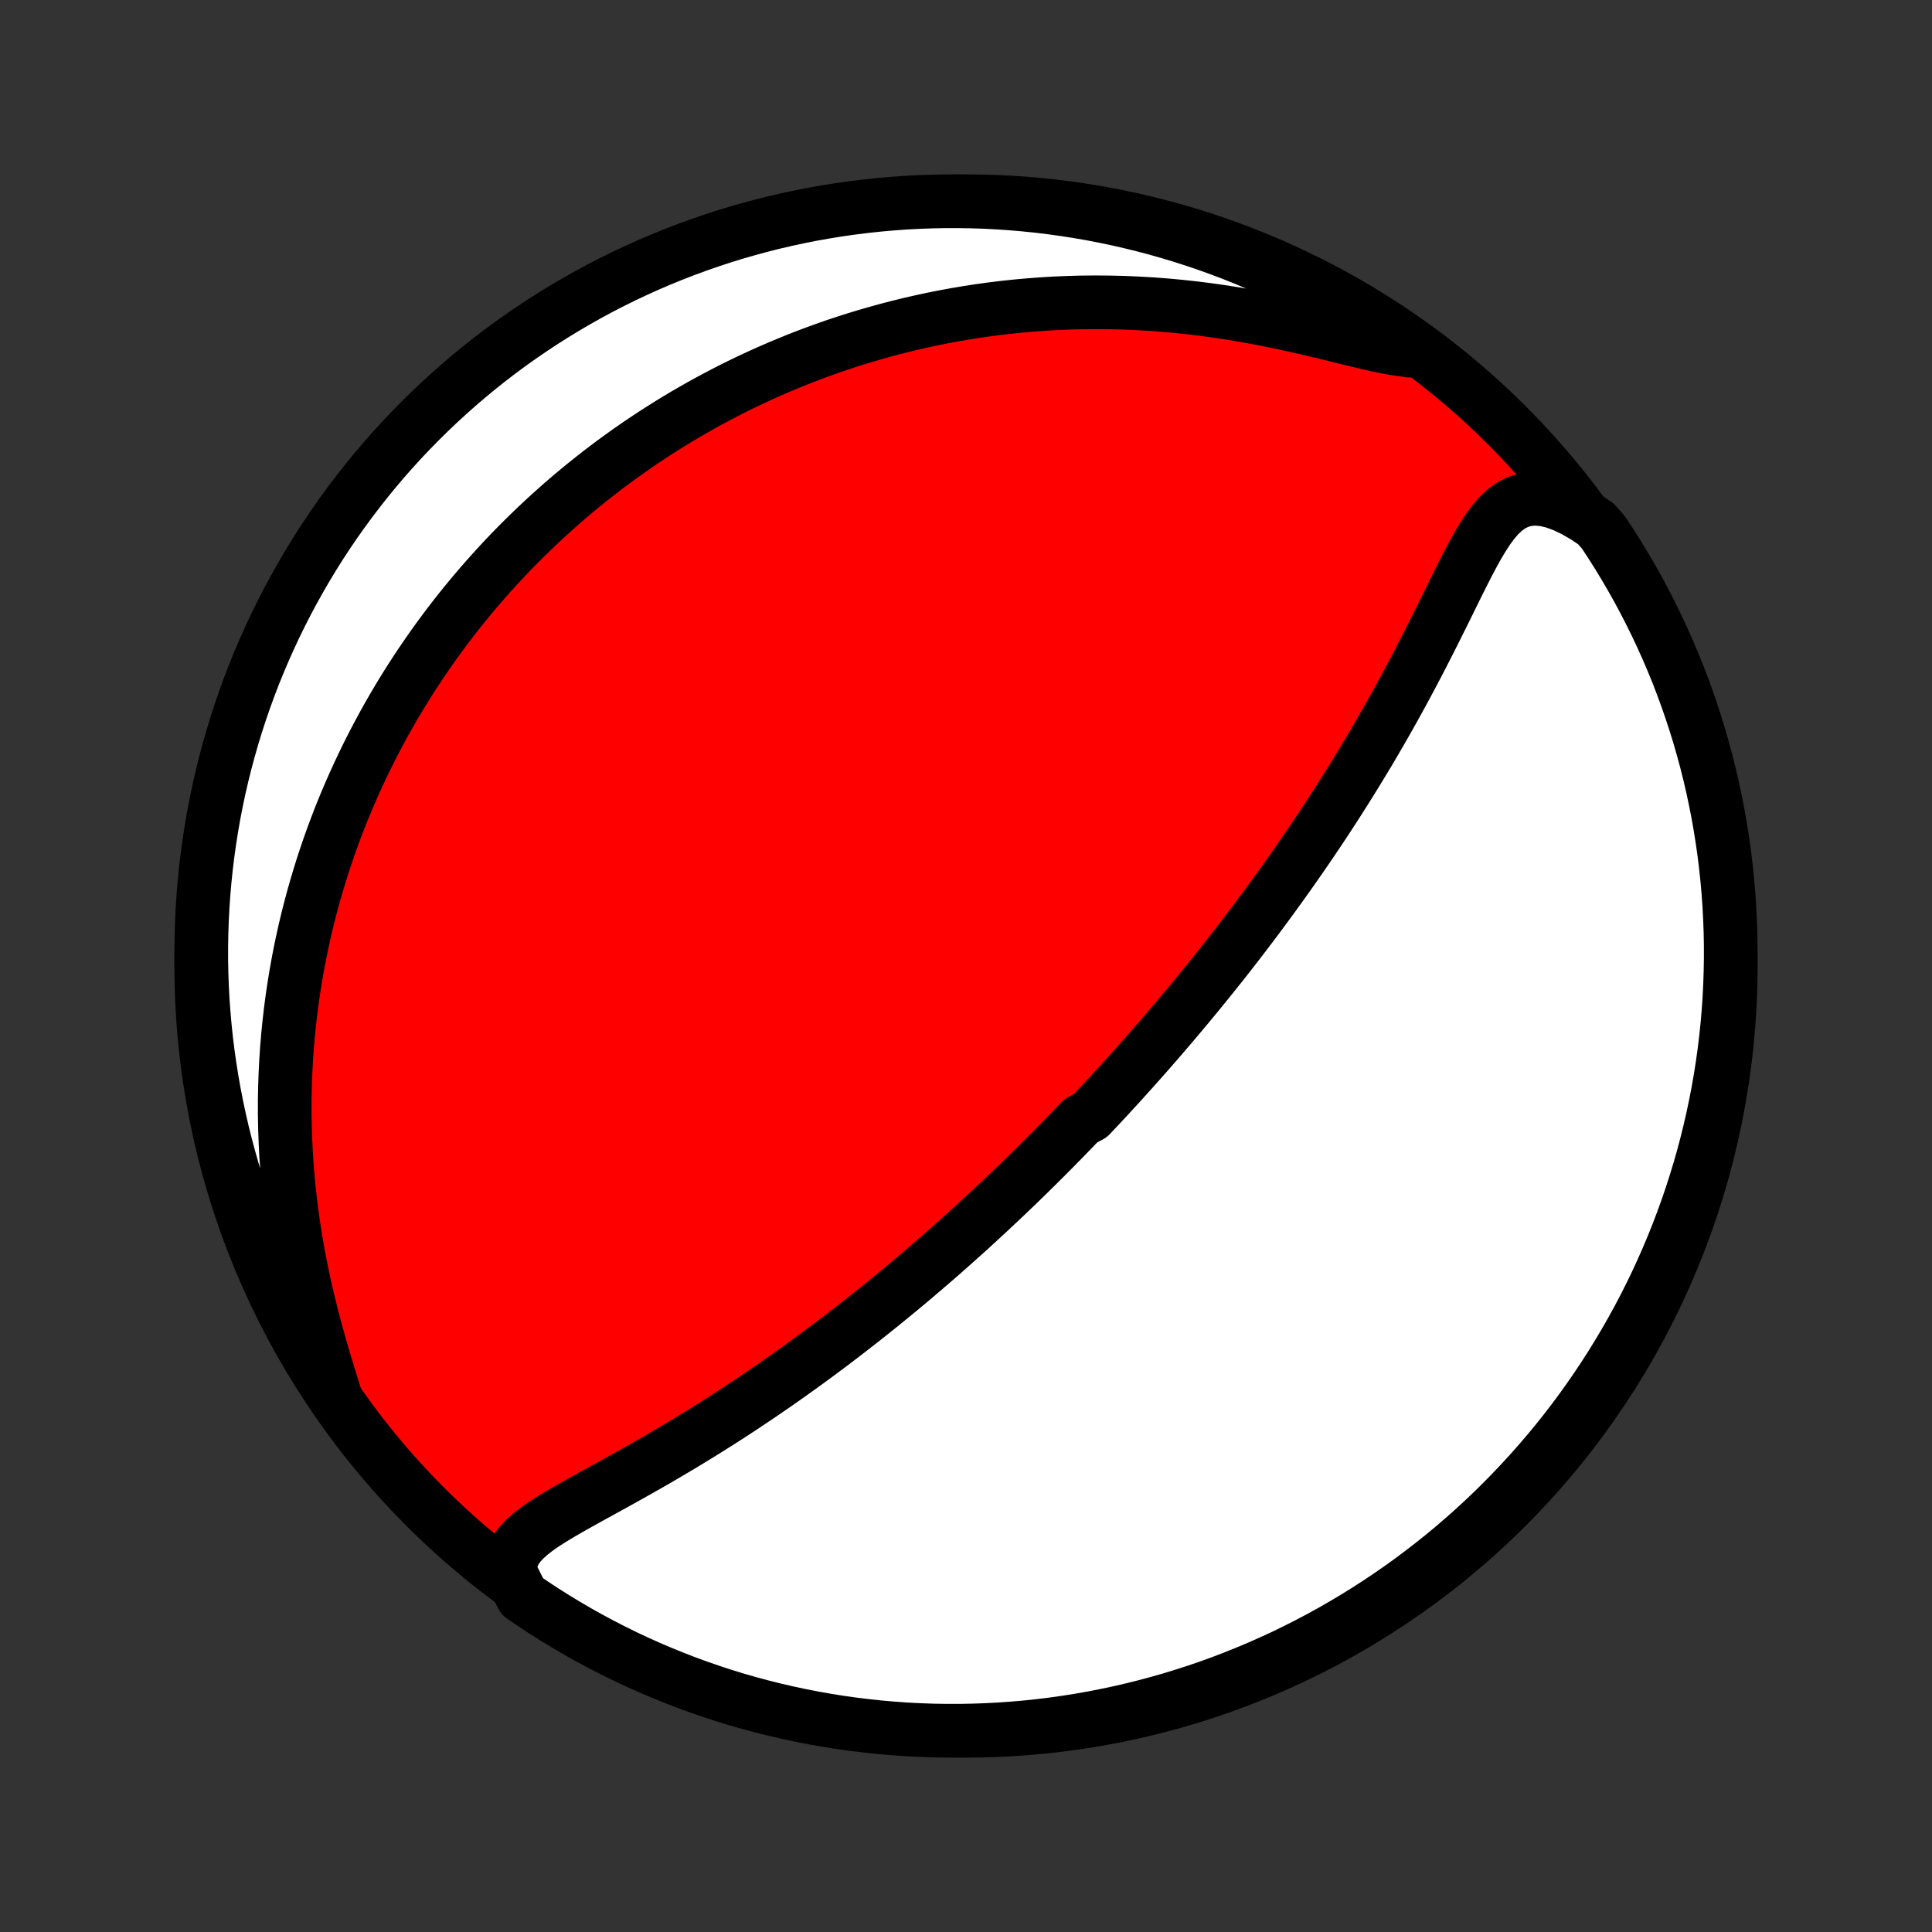 <?xml version="1.0" encoding="utf-8" standalone="no"?>
<!DOCTYPE svg PUBLIC "-//W3C//DTD SVG 1.1//EN"
  "http://www.w3.org/Graphics/SVG/1.1/DTD/svg11.dtd">
<!-- Created with matplotlib (http://matplotlib.org/) -->
<svg height="72pt" version="1.1" viewBox="0 0 72 72" width="72pt" xmlns="http://www.w3.org/2000/svg" xmlns:xlink="http://www.w3.org/1999/xlink">
 <rect x="0" y="0" width="72" height="72" fill="#333333" stroke="none"/>
 <defs>
  <style type="text/css">
*{stroke-linecap:butt;stroke-linejoin:round;}
  </style>
 </defs>
 <g id="figure_1">
  <g id="patch_1">
   <path d="
M0 72
L72 72
L72 0
L0 0
z
" style="fill:none;"/>
  </g>
  <g id="axes_1">
   <g id="PatchCollection_1">
    <defs>
     <path d="
M36 -7.5
C43.558 -7.5 50.808 -10.503 56.153 -15.848
C61.497 -21.192 64.5 -28.442 64.5 -36
C64.5 -43.558 61.497 -50.808 56.153 -56.153
C50.808 -61.497 43.558 -64.5 36 -64.5
C28.442 -64.5 21.192 -61.497 15.848 -56.153
C10.503 -50.808 7.5 -43.558 7.5 -36
C7.5 -28.442 10.503 -21.192 15.848 -15.848
C21.192 -10.503 28.442 -7.5 36 -7.5
z
" id="C0_0_a811fe30f3"/>
     <path d="
M19.02 -13.383
L19.022 -13.674
L19.081 -13.942
L19.192 -14.189
L19.349 -14.417
L19.543 -14.63
L19.768 -14.832
L20.018 -15.025
L20.288 -15.213
L20.575 -15.395
L20.873 -15.575
L21.181 -15.754
L21.496 -15.932
L21.817 -16.111
L22.141 -16.29
L22.469 -16.47
L22.798 -16.651
L23.128 -16.834
L23.458 -17.018
L23.788 -17.203
L24.117 -17.39
L24.445 -17.578
L24.771 -17.768
L25.095 -17.959
L25.417 -18.151
L25.736 -18.344
L26.053 -18.538
L26.367 -18.733
L26.678 -18.929
L26.986 -19.125
L27.291 -19.322
L27.592 -19.519
L27.89 -19.717
L28.185 -19.914
L28.477 -20.112
L28.765 -20.31
L29.049 -20.508
L29.331 -20.705
L29.608 -20.903
L29.883 -21.1
L30.154 -21.297
L30.422 -21.494
L30.686 -21.69
L30.948 -21.886
L31.206 -22.081
L31.461 -22.276
L31.712 -22.47
L31.961 -22.664
L32.207 -22.857
L32.45 -23.05
L32.69 -23.242
L32.927 -23.433
L33.161 -23.624
L33.393 -23.814
L33.622 -24.003
L33.848 -24.192
L34.072 -24.381
L34.293 -24.569
L34.512 -24.756
L34.729 -24.943
L34.944 -25.129
L35.156 -25.314
L35.366 -25.5
L35.574 -25.684
L35.78 -25.869
L35.984 -26.052
L36.187 -26.236
L36.387 -26.419
L36.586 -26.602
L36.783 -26.784
L36.979 -26.966
L37.172 -27.148
L37.365 -27.329
L37.556 -27.511
L37.745 -27.692
L37.934 -27.873
L38.12 -28.054
L38.306 -28.235
L38.49 -28.417
L38.674 -28.598
L38.856 -28.779
L39.038 -28.96
L39.218 -29.142
L39.397 -29.323
L39.576 -29.505
L39.753 -29.687
L39.93 -29.87
L40.107 -30.053
L40.282 -30.236
L40.631 -30.42
L40.805 -30.604
L40.978 -30.789
L41.151 -30.974
L41.324 -31.16
L41.495 -31.347
L41.667 -31.534
L41.839 -31.722
L42.01 -31.912
L42.181 -32.102
L42.351 -32.292
L42.522 -32.484
L42.693 -32.677
L42.863 -32.871
L43.033 -33.067
L43.204 -33.263
L43.374 -33.461
L43.545 -33.66
L43.716 -33.86
L43.886 -34.062
L44.057 -34.265
L44.229 -34.47
L44.4 -34.677
L44.572 -34.885
L44.744 -35.095
L44.916 -35.307
L45.089 -35.52
L45.262 -35.736
L45.436 -35.954
L45.61 -36.173
L45.784 -36.395
L45.959 -36.619
L46.134 -36.845
L46.31 -37.074
L46.486 -37.305
L46.663 -37.538
L46.84 -37.774
L47.018 -38.013
L47.196 -38.254
L47.375 -38.498
L47.554 -38.745
L47.734 -38.994
L47.915 -39.247
L48.096 -39.502
L48.278 -39.761
L48.459 -40.022
L48.642 -40.287
L48.825 -40.555
L49.008 -40.826
L49.192 -41.1
L49.376 -41.378
L49.56 -41.66
L49.745 -41.944
L49.929 -42.232
L50.114 -42.524
L50.299 -42.819
L50.484 -43.117
L50.669 -43.419
L50.854 -43.724
L51.039 -44.033
L51.223 -44.345
L51.407 -44.661
L51.59 -44.98
L51.773 -45.302
L51.955 -45.627
L52.136 -45.955
L52.317 -46.286
L52.496 -46.62
L52.675 -46.956
L52.852 -47.294
L53.028 -47.635
L53.203 -47.977
L53.377 -48.32
L53.549 -48.664
L53.721 -49.008
L53.891 -49.353
L54.06 -49.696
L54.228 -50.038
L54.396 -50.377
L54.565 -50.712
L54.734 -51.042
L54.906 -51.364
L55.08 -51.678
L55.26 -51.979
L55.446 -52.266
L55.642 -52.533
L55.85 -52.776
L56.075 -52.989
L56.319 -53.166
L56.586 -53.3
L56.877 -53.385
L57.194 -53.415
L57.535 -53.389
L57.898 -53.305
L58.278 -53.167
L58.671 -52.979
L59.074 -52.746
L59.481 -52.473
L59.759 -52.153
L60.03 -51.74
L60.294 -51.323
L60.55 -50.901
L60.799 -50.475
L61.041 -50.044
L61.274 -49.61
L61.5 -49.17
L61.718 -48.727
L61.929 -48.28
L62.131 -47.83
L62.326 -47.375
L62.513 -46.918
L62.691 -46.456
L62.861 -45.992
L63.023 -45.525
L63.177 -45.055
L63.323 -44.582
L63.46 -44.106
L63.589 -43.628
L63.71 -43.148
L63.822 -42.665
L63.925 -42.18
L64.021 -41.694
L64.107 -41.206
L64.185 -40.716
L64.255 -40.224
L64.315 -39.732
L64.368 -39.238
L64.411 -38.744
L64.446 -38.248
L64.472 -37.752
L64.49 -37.255
L64.499 -36.758
L64.499 -36.261
L64.49 -35.763
L64.473 -35.266
L64.448 -34.769
L64.413 -34.272
L64.37 -33.776
L64.318 -33.28
L64.258 -32.786
L64.189 -32.292
L64.111 -31.799
L64.025 -31.308
L63.93 -30.818
L63.827 -30.33
L63.715 -29.843
L63.595 -29.358
L63.467 -28.876
L63.33 -28.395
L63.184 -27.917
L63.031 -27.441
L62.869 -26.968
L62.699 -26.498
L62.521 -26.03
L62.335 -25.566
L62.141 -25.105
L61.939 -24.647
L61.729 -24.192
L61.511 -23.741
L61.285 -23.294
L61.052 -22.851
L60.811 -22.412
L60.562 -21.976
L60.306 -21.546
L60.043 -21.119
L59.772 -20.697
L59.494 -20.28
L59.209 -19.867
L58.917 -19.46
L58.618 -19.057
L58.312 -18.66
L57.999 -18.268
L57.679 -17.881
L57.353 -17.5
L57.02 -17.124
L56.681 -16.755
L56.336 -16.391
L55.984 -16.033
L55.627 -15.681
L55.263 -15.335
L54.894 -14.996
L54.518 -14.663
L54.138 -14.336
L53.751 -14.016
L53.359 -13.703
L52.962 -13.397
L52.56 -13.097
L52.153 -12.805
L51.74 -12.519
L51.323 -12.241
L50.901 -11.97
L50.475 -11.706
L50.044 -11.45
L49.61 -11.201
L49.17 -10.959
L48.727 -10.726
L48.28 -10.5
L47.83 -10.281
L47.375 -10.071
L46.918 -9.869
L46.456 -9.674
L45.992 -9.488
L45.525 -9.309
L45.055 -9.139
L44.582 -8.977
L44.106 -8.823
L43.628 -8.677
L43.148 -8.54
L42.665 -8.411
L42.18 -8.29
L41.694 -8.178
L41.206 -8.075
L40.716 -7.979
L40.224 -7.893
L39.732 -7.815
L39.238 -7.745
L38.744 -7.685
L38.248 -7.632
L37.752 -7.589
L37.255 -7.554
L36.758 -7.528
L36.261 -7.51
L35.763 -7.501
L35.266 -7.501
L34.769 -7.509
L34.272 -7.527
L33.776 -7.552
L33.28 -7.587
L32.786 -7.63
L32.292 -7.682
L31.799 -7.742
L31.308 -7.811
L30.818 -7.889
L30.33 -7.975
L29.843 -8.07
L29.358 -8.173
L28.876 -8.285
L28.395 -8.405
L27.917 -8.533
L27.441 -8.67
L26.968 -8.815
L26.498 -8.969
L26.03 -9.131
L25.566 -9.301
L25.105 -9.479
L24.647 -9.665
L24.192 -9.859
L23.741 -10.061
L23.294 -10.271
L22.851 -10.489
L22.412 -10.715
L21.976 -10.948
L21.546 -11.189
L21.119 -11.438
L20.697 -11.694
L20.28 -11.957
L19.867 -12.228
L19.46 -12.506
z
" id="C0_1_38745318ab"/>
     <path d="
M12.532 -19.844
L12.374 -20.35
L12.214 -20.866
L12.056 -21.393
L11.901 -21.926
L11.752 -22.465
L11.609 -23.008
L11.475 -23.553
L11.349 -24.099
L11.233 -24.646
L11.127 -25.192
L11.03 -25.736
L10.944 -26.279
L10.868 -26.819
L10.802 -27.355
L10.747 -27.888
L10.701 -28.416
L10.664 -28.94
L10.638 -29.459
L10.62 -29.972
L10.611 -30.48
L10.611 -30.983
L10.62 -31.479
L10.637 -31.969
L10.661 -32.453
L10.693 -32.931
L10.732 -33.402
L10.779 -33.867
L10.832 -34.325
L10.891 -34.777
L10.957 -35.222
L11.028 -35.661
L11.105 -36.093
L11.187 -36.519
L11.275 -36.938
L11.367 -37.351
L11.464 -37.757
L11.566 -38.158
L11.672 -38.552
L11.782 -38.94
L11.896 -39.322
L12.013 -39.698
L12.134 -40.069
L12.259 -40.433
L12.387 -40.793
L12.518 -41.146
L12.652 -41.495
L12.789 -41.838
L12.929 -42.176
L13.072 -42.508
L13.217 -42.836
L13.365 -43.16
L13.515 -43.478
L13.667 -43.792
L13.822 -44.101
L13.979 -44.406
L14.138 -44.707
L14.299 -45.004
L14.462 -45.296
L14.627 -45.584
L14.794 -45.869
L14.963 -46.15
L15.134 -46.427
L15.307 -46.701
L15.482 -46.971
L15.658 -47.238
L15.837 -47.501
L16.017 -47.762
L16.199 -48.019
L16.383 -48.273
L16.568 -48.524
L16.756 -48.772
L16.945 -49.017
L17.136 -49.26
L17.329 -49.5
L17.524 -49.737
L17.721 -49.971
L17.92 -50.204
L18.12 -50.433
L18.323 -50.661
L18.527 -50.886
L18.734 -51.109
L18.942 -51.329
L19.153 -51.548
L19.366 -51.764
L19.581 -51.978
L19.799 -52.19
L20.018 -52.4
L20.24 -52.609
L20.465 -52.815
L20.691 -53.019
L20.921 -53.222
L21.152 -53.423
L21.387 -53.621
L21.624 -53.819
L21.864 -54.014
L22.107 -54.207
L22.352 -54.399
L22.601 -54.589
L22.853 -54.778
L23.108 -54.964
L23.366 -55.149
L23.627 -55.332
L23.892 -55.514
L24.16 -55.693
L24.431 -55.871
L24.707 -56.047
L24.986 -56.222
L25.268 -56.394
L25.555 -56.565
L25.846 -56.733
L26.141 -56.9
L26.44 -57.065
L26.744 -57.227
L27.052 -57.388
L27.364 -57.547
L27.681 -57.703
L28.003 -57.857
L28.33 -58.008
L28.662 -58.157
L28.999 -58.304
L29.341 -58.447
L29.688 -58.589
L30.041 -58.727
L30.399 -58.862
L30.763 -58.994
L31.132 -59.123
L31.508 -59.248
L31.889 -59.37
L32.276 -59.487
L32.67 -59.601
L33.069 -59.711
L33.475 -59.817
L33.887 -59.918
L34.306 -60.014
L34.731 -60.106
L35.162 -60.192
L35.6 -60.273
L36.044 -60.348
L36.495 -60.418
L36.952 -60.481
L37.416 -60.538
L37.886 -60.588
L38.363 -60.631
L38.845 -60.667
L39.334 -60.696
L39.829 -60.717
L40.329 -60.73
L40.835 -60.734
L41.347 -60.73
L41.863 -60.718
L42.384 -60.696
L42.91 -60.666
L43.439 -60.626
L43.972 -60.577
L44.508 -60.518
L45.046 -60.45
L45.586 -60.373
L46.127 -60.287
L46.667 -60.193
L47.207 -60.09
L47.745 -59.98
L48.279 -59.864
L48.808 -59.742
L49.331 -59.617
L49.844 -59.492
L50.347 -59.368
L50.835 -59.25
L51.304 -59.142
L51.753 -59.05
L52.175 -58.98
L52.566 -58.939
L52.52 -58.932
L52.112 -59.224
L51.699 -59.509
L51.281 -59.786
L50.859 -60.057
L50.432 -60.32
L50.001 -60.575
L49.566 -60.824
L49.127 -61.064
L48.683 -61.297
L48.236 -61.522
L47.785 -61.74
L47.33 -61.949
L46.872 -62.151
L46.41 -62.345
L45.946 -62.531
L45.478 -62.708
L45.008 -62.878
L44.534 -63.039
L44.059 -63.192
L43.58 -63.337
L43.1 -63.474
L42.617 -63.602
L42.132 -63.721
L41.645 -63.833
L41.157 -63.935
L40.667 -64.03
L40.175 -64.115
L39.683 -64.192
L39.189 -64.261
L38.694 -64.321
L38.199 -64.372
L37.703 -64.415
L37.206 -64.449
L36.709 -64.475
L36.211 -64.491
L35.714 -64.499
L35.217 -64.499
L34.719 -64.489
L34.223 -64.471
L33.727 -64.445
L33.231 -64.409
L32.736 -64.365
L32.243 -64.312
L31.75 -64.251
L31.259 -64.181
L30.77 -64.103
L30.281 -64.016
L29.795 -63.92
L29.31 -63.816
L28.828 -63.704
L28.348 -63.583
L27.87 -63.453
L27.394 -63.316
L26.921 -63.17
L26.451 -63.015
L25.984 -62.853
L25.52 -62.682
L25.059 -62.503
L24.601 -62.316
L24.147 -62.121
L23.697 -61.918
L23.25 -61.708
L22.807 -61.489
L22.368 -61.263
L21.933 -61.028
L21.503 -60.787
L21.077 -60.537
L20.655 -60.281
L20.239 -60.017
L19.827 -59.745
L19.419 -59.466
L19.017 -59.181
L18.621 -58.888
L18.229 -58.588
L17.843 -58.281
L17.462 -57.967
L17.087 -57.647
L16.718 -57.32
L16.355 -56.987
L15.997 -56.647
L15.646 -56.301
L15.301 -55.949
L14.962 -55.591
L14.63 -55.227
L14.304 -54.857
L13.985 -54.481
L13.672 -54.099
L13.367 -53.712
L13.068 -53.32
L12.776 -52.922
L12.491 -52.52
L12.214 -52.112
L11.943 -51.699
L11.68 -51.281
L11.425 -50.859
L11.176 -50.432
L10.936 -50.001
L10.703 -49.566
L10.478 -49.127
L10.26 -48.683
L10.051 -48.236
L9.849 -47.785
L9.655 -47.33
L9.469 -46.872
L9.292 -46.41
L9.122 -45.946
L8.961 -45.478
L8.808 -45.008
L8.663 -44.534
L8.527 -44.059
L8.398 -43.58
L8.279 -43.1
L8.167 -42.617
L8.065 -42.132
L7.97 -41.645
L7.885 -41.157
L7.808 -40.667
L7.739 -40.175
L7.679 -39.683
L7.628 -39.189
L7.585 -38.694
L7.551 -38.199
L7.526 -37.703
L7.509 -37.206
L7.501 -36.709
L7.501 -36.211
L7.511 -35.714
L7.529 -35.217
L7.555 -34.719
L7.591 -34.223
L7.635 -33.727
L7.687 -33.231
L7.749 -32.736
L7.819 -32.243
L7.897 -31.75
L7.984 -31.259
L8.08 -30.77
L8.184 -30.281
L8.296 -29.795
L8.417 -29.31
L8.547 -28.828
L8.684 -28.348
L8.83 -27.87
L8.985 -27.394
L9.147 -26.921
L9.318 -26.451
L9.497 -25.984
L9.684 -25.52
L9.879 -25.059
L10.082 -24.601
L10.293 -24.147
L10.511 -23.697
L10.738 -23.25
L10.972 -22.807
L11.213 -22.368
L11.463 -21.933
L11.719 -21.503
L11.983 -21.077
z
" id="C0_2_3899fe1d6b"/>
    </defs>
    <g clip-path="url(#p1bffca34e9)">
     <use style="fill:#ff0000;stroke:#000000;stroke-width:2.0;" x="0.0" xlink:href="#C0_0_a811fe30f3" y="72.0"/>
    </g>
    <g clip-path="url(#p1bffca34e9)">
     <use style="fill:#ffffff;stroke:#000000;stroke-width:2.0;" x="0.0" xlink:href="#C0_1_38745318ab" y="72.0"/>
    </g>
    <g clip-path="url(#p1bffca34e9)">
     <use style="fill:#ffffff;stroke:#000000;stroke-width:2.0;" x="0.0" xlink:href="#C0_2_3899fe1d6b" y="72.0"/>
    </g>
   </g>
  </g>
 </g>
 <defs>
  <clipPath id="p1bffca34e9">
   <rect height="72.0" width="72.0" x="0.0" y="0.0"/>
  </clipPath>
 </defs>
</svg>
